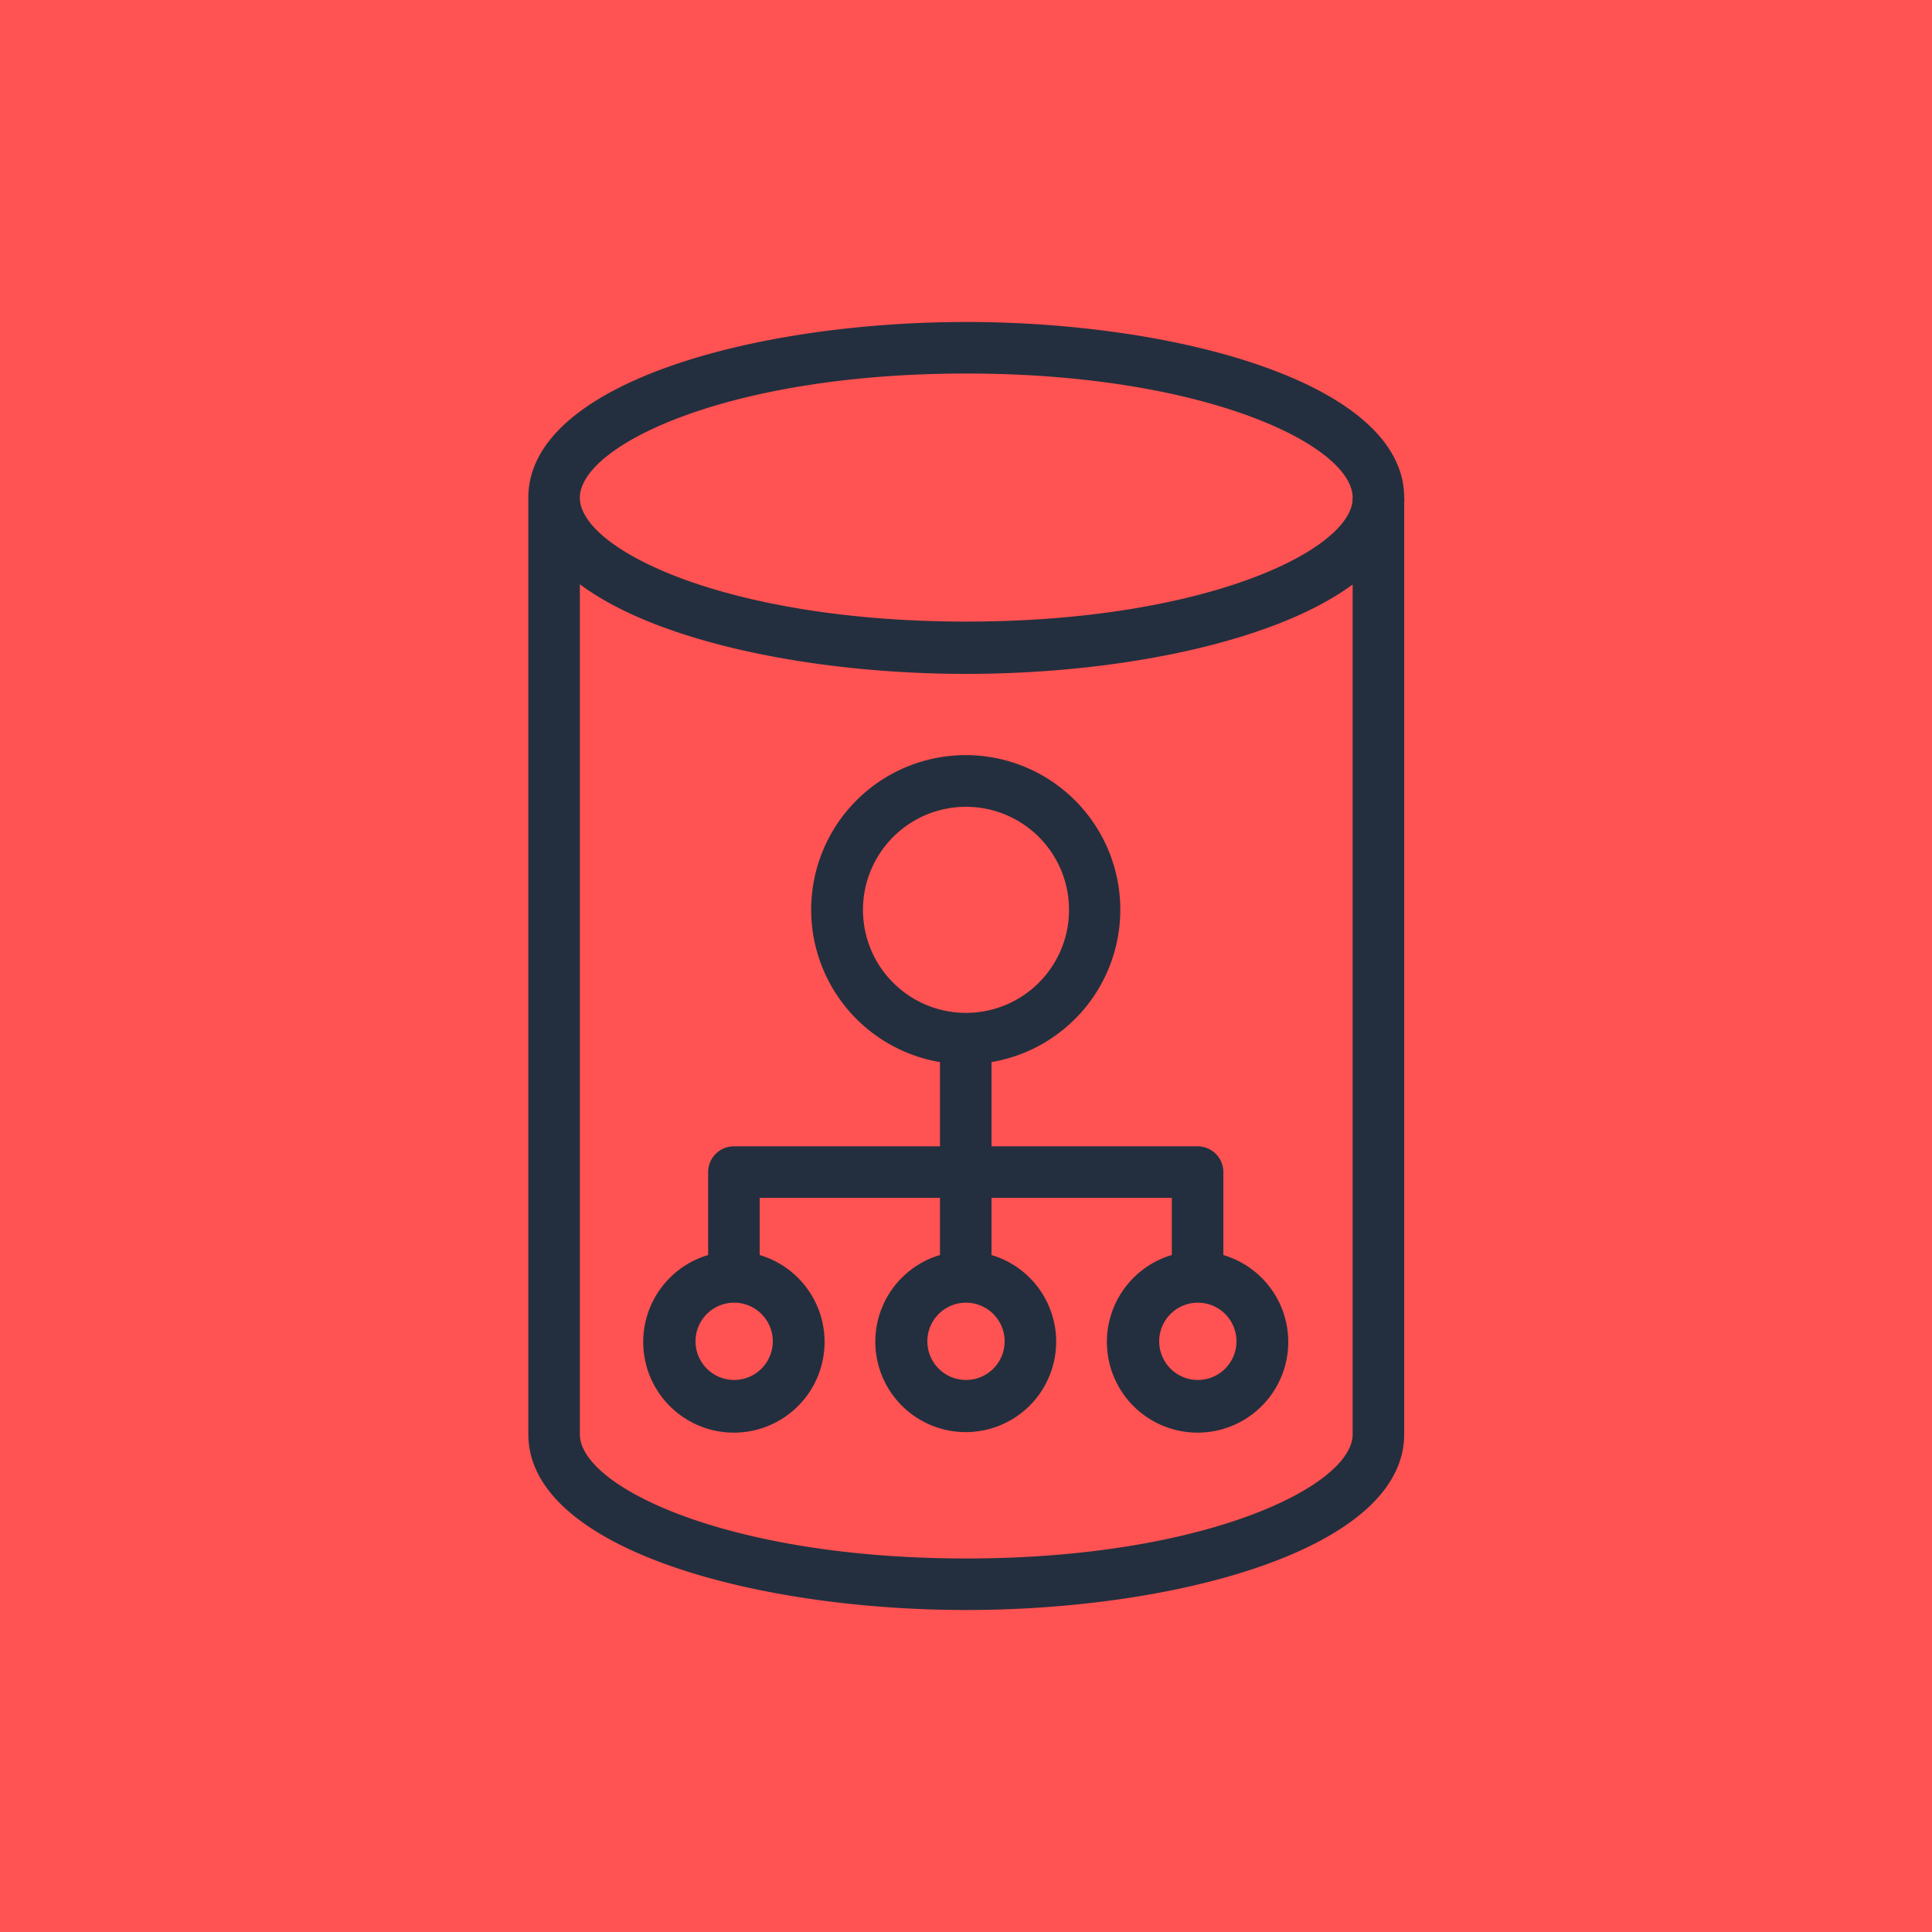 <svg xmlns="http://www.w3.org/2000/svg" viewBox="0 0 75 75"><defs><style>.cls-1{fill:#ff5252;}.cls-2{fill:#232f3e;}</style></defs><title>Amazon-Cloud-Directory_dark-bg</title><g id="Reference"><rect id="Red_Dark_BG" data-name="Red Dark BG" class="cls-1" width="75" height="75"/><g id="Product_Icon" data-name="Product Icon"><path class="cls-2" d="M47.49,48.72V45.5a1,1,0,0,0-1-1h-8V41.23a6,6,0,1,0-2,0V44.5h-8a1,1,0,0,0-1,1v3.22a3.52,3.52,0,1,0,2,0V46.5h7v2.22a3.51,3.51,0,1,0,2,0V46.5h7v2.22a3.52,3.52,0,1,0,2,0ZM30,52.07a1.5,1.5,0,1,1-1.5-1.5A1.5,1.5,0,0,1,30,52.07Zm9,0a1.5,1.5,0,1,1-1.5-1.5A1.5,1.5,0,0,1,39,52.07Zm-1.5-12.75a4,4,0,1,1,4-4A4,4,0,0,1,37.51,39.32Zm9,14.25a1.5,1.5,0,1,1,1.5-1.5A1.5,1.5,0,0,1,46.51,53.57Z"/><path class="cls-2" d="M52.51,19.32a.18.18,0,0,1,0,.1v-.1Z"/><path class="cls-2" d="M37.51,12.5c-8.24,0-17,2.39-17,6.82h0V55.68c0,4.43,8.77,6.82,17,6.82s17-2.39,17-6.82V19.46a.34.34,0,0,0,0-.14C54.51,14.89,45.74,12.5,37.51,12.5Zm15,43.18c0,2-5.71,4.82-15,4.82s-15-2.8-15-4.82v-33c3.05,2.28,9.16,3.48,15,3.48s11.92-1.2,15-3.47Zm0-36.26c-.17,2-5.84,4.71-15,4.71-9.3,0-15-2.8-15-4.81s5.7-4.82,15-4.82,15,2.8,15,4.82A.18.18,0,0,1,52.49,19.42Z"/></g></g></svg>